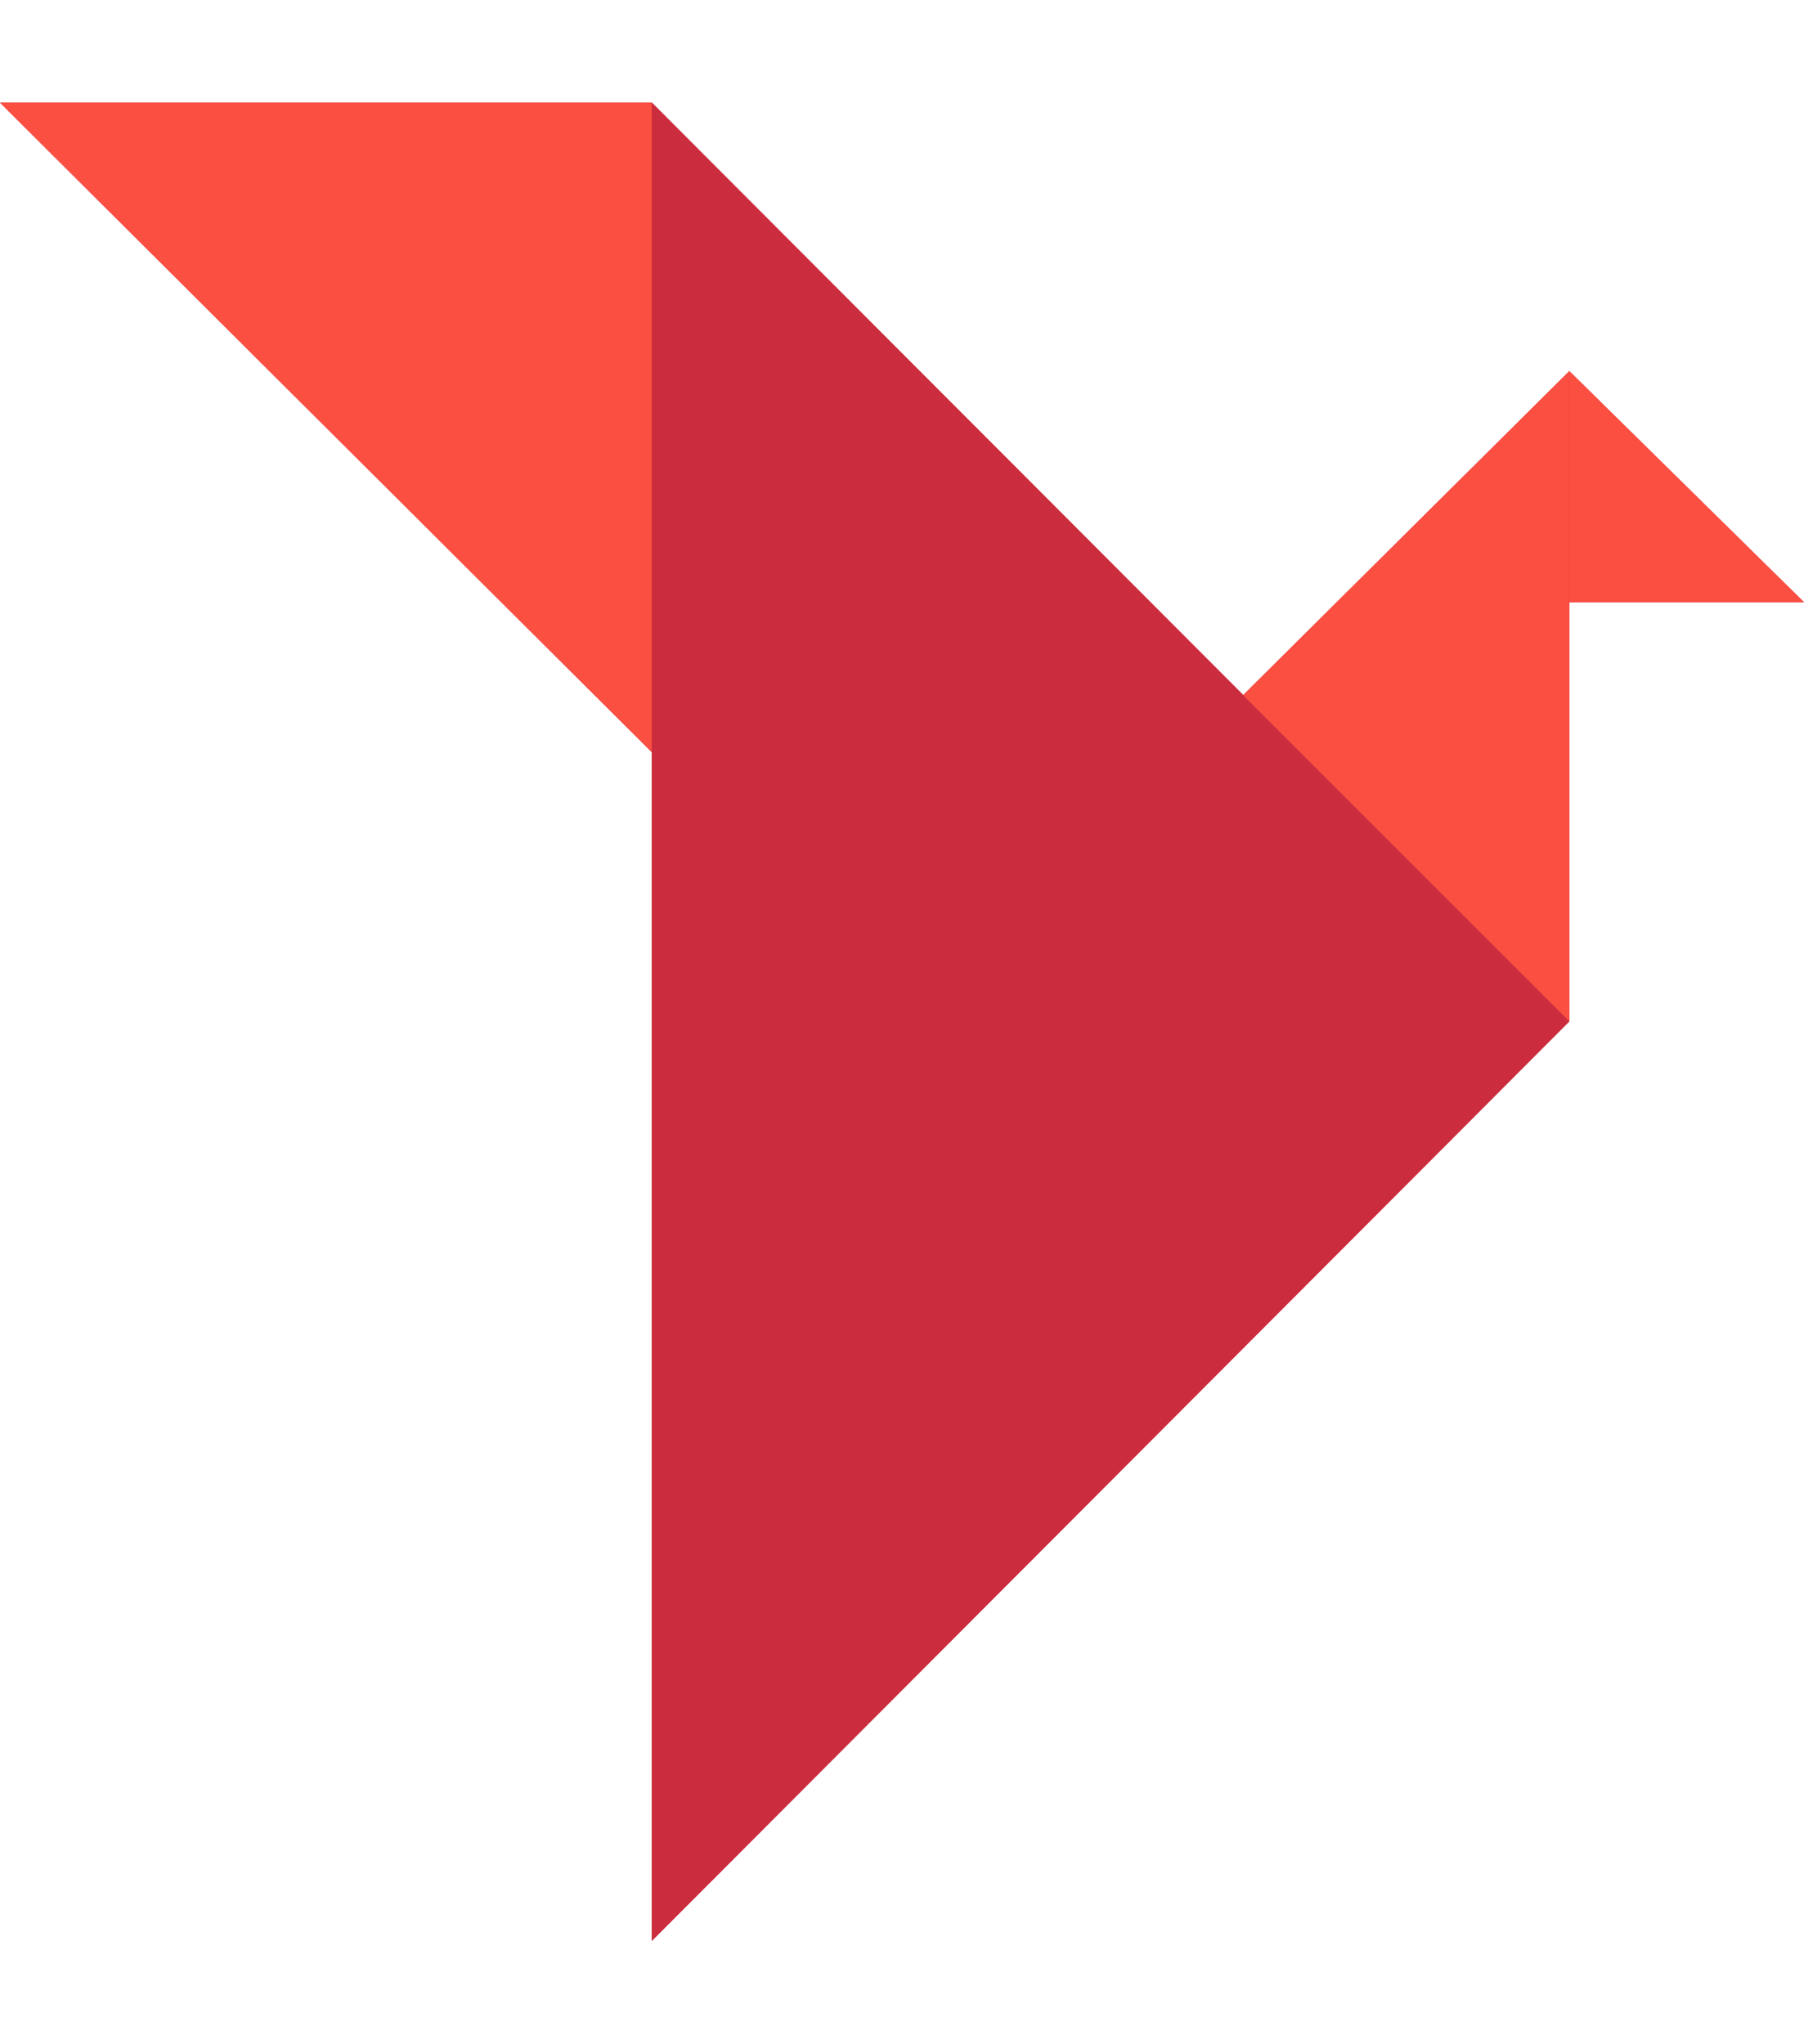 <?xml version="1.0" encoding="UTF-8" standalone="no"?>
<svg width="150px" height="170px" viewBox="0 0 256 261" version="1.1" xmlns="http://www.w3.org/2000/svg" xmlns:xlink="http://www.w3.org/1999/xlink" preserveAspectRatio="xMidYMid">
	<g>
		<path d="M92.5,92.2 L92.5,0 L0,0 L92.5,92.2 Z M256,70.9 L222.7,38.1 L176.4,84.1 L92.5,0 L92.5,260.9 L222.7,130.4 L222.7,70.9 L256,70.9 Z" fill="#cb2d3e"></path>
		<path d="M0,0 L92.5,92.2 L92.5,0 L0,0" fill="#FB4F42"></path>
		<path d="M92.5,260.9 L92.5,0 L222.7,130.4 L92.5,260.9" fill="#cb2d3e"></path>
		<path d="M222.7,38.1 L222.7,130.4 L176.4,84.1 L222.7,38.1 Z" fill="#FB4F42"></path>
		<path d="M222.7,38.1 L222.7,70.9 L256,70.9 L222.7,38.1 Z" fill="#FB4F42"></path>
	</g>
</svg>
